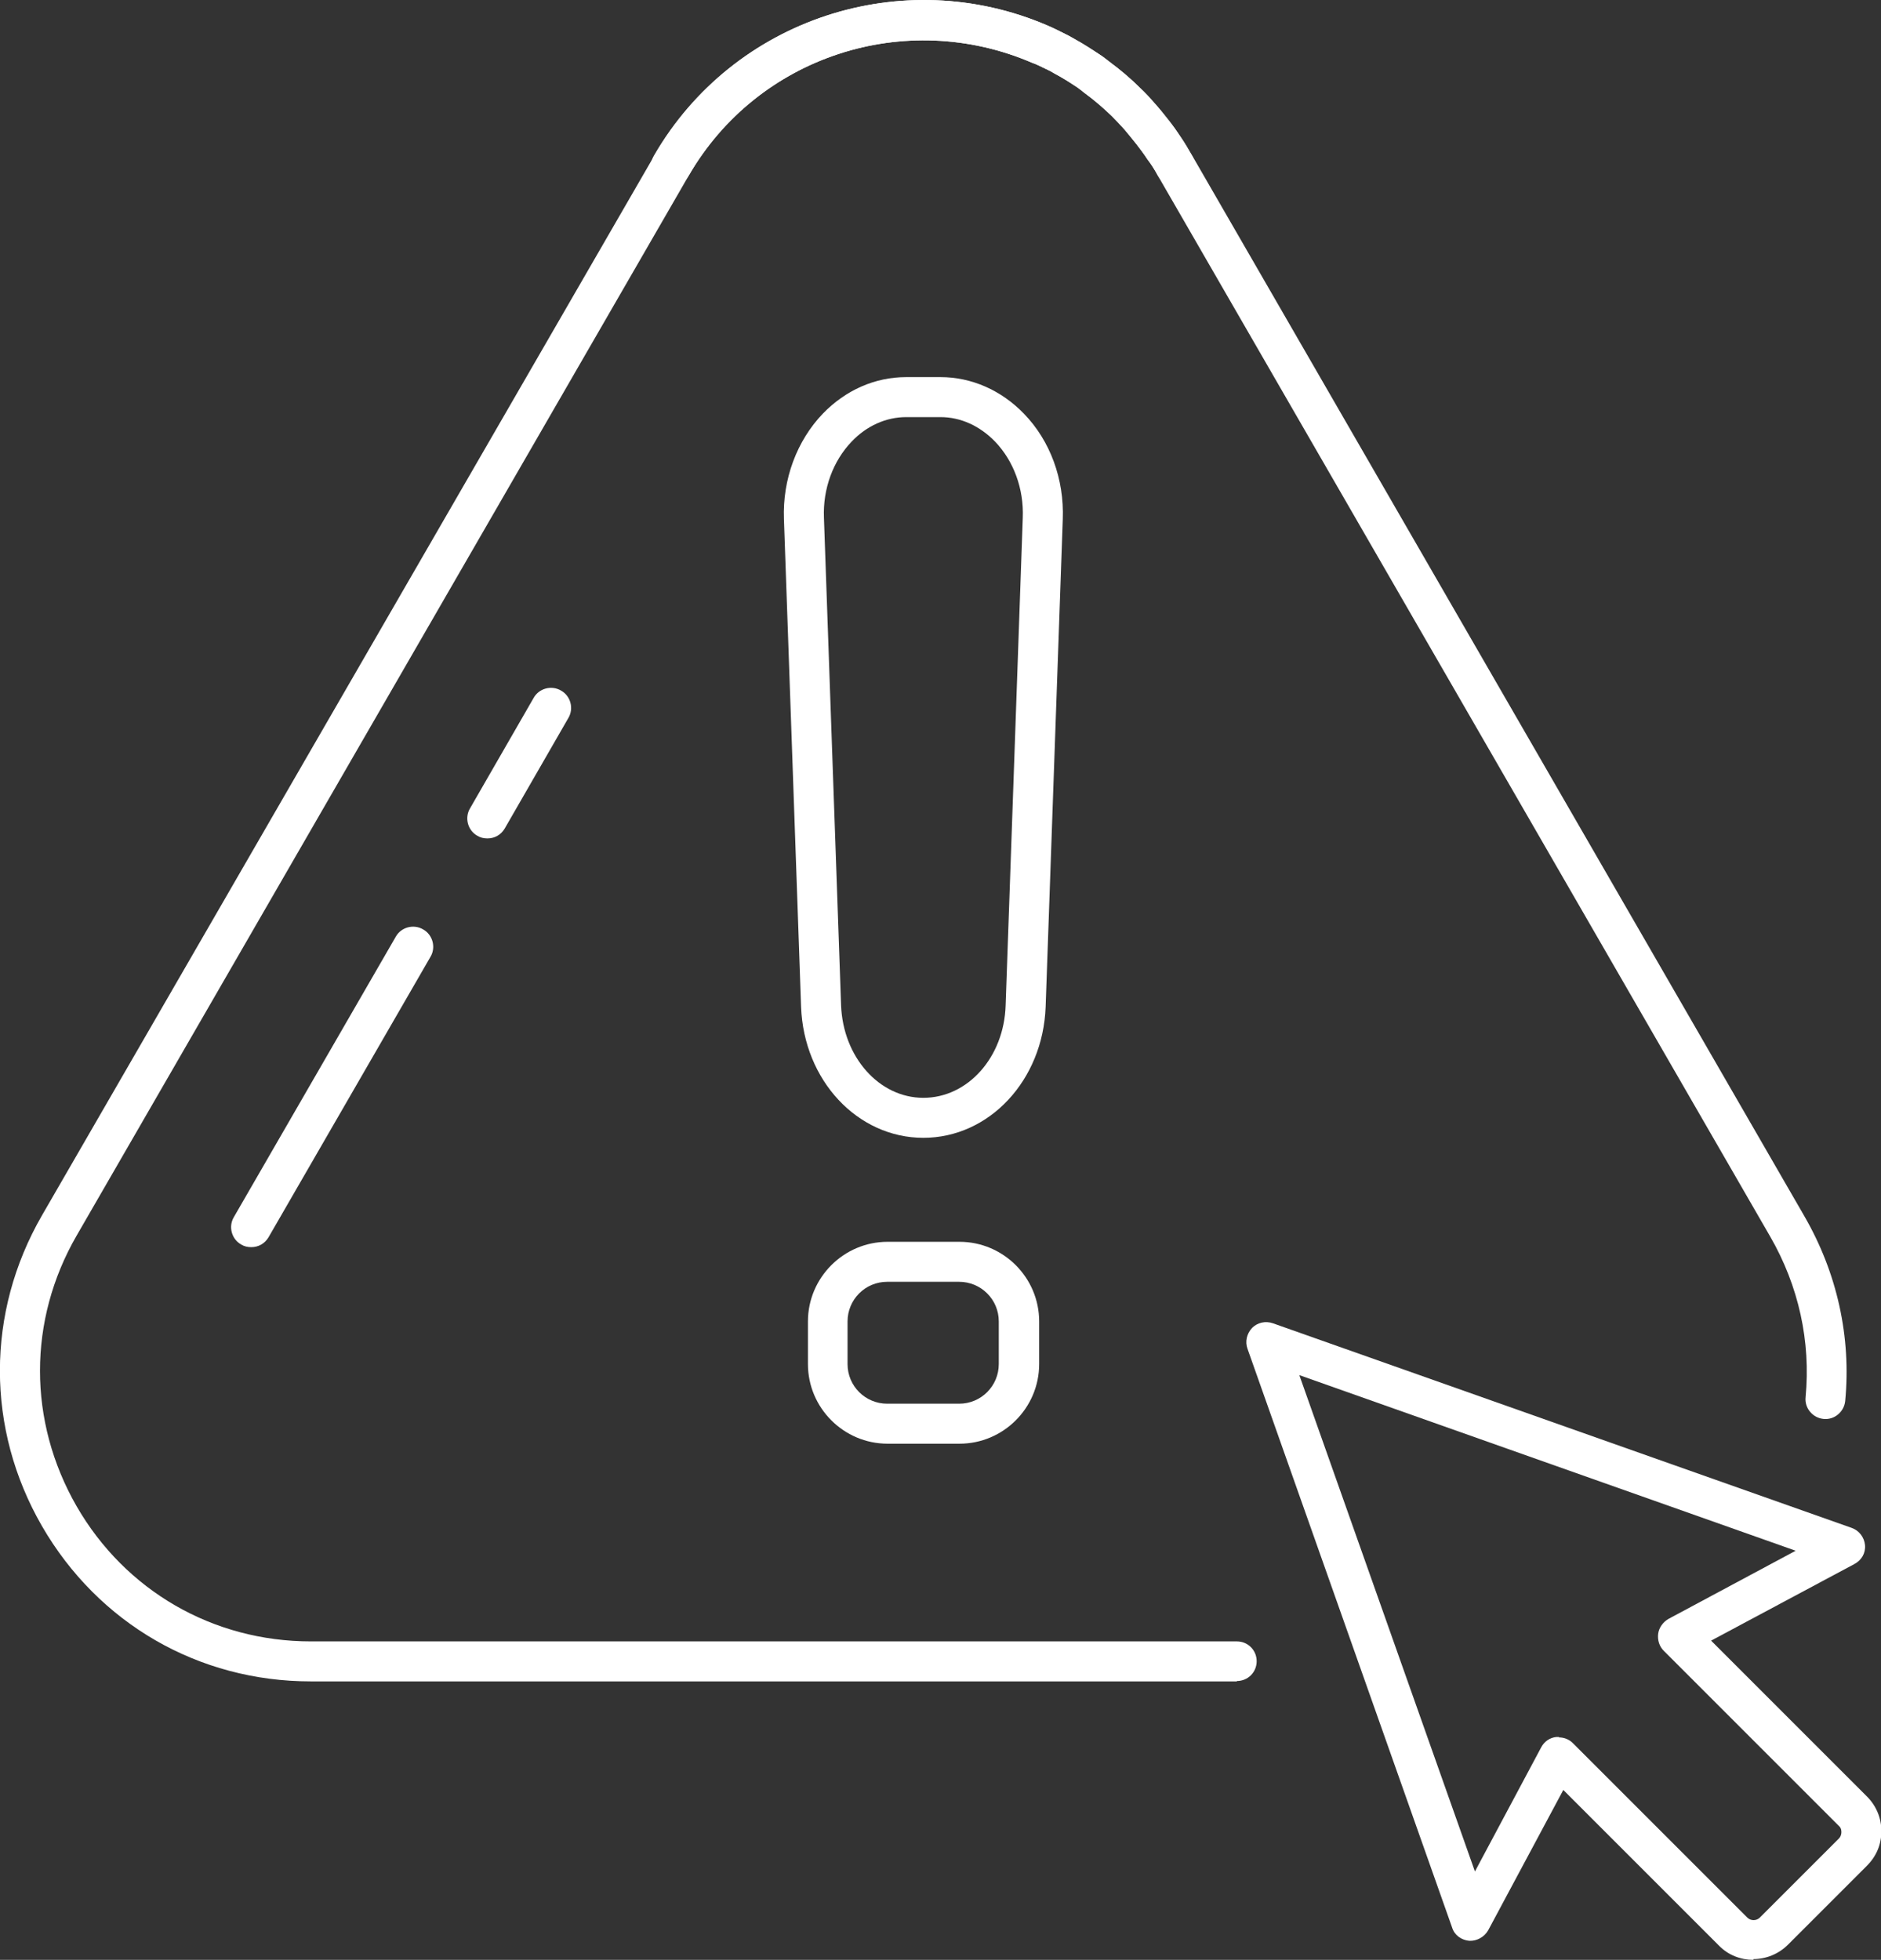 <?xml version="1.0" encoding="UTF-8"?>
<svg id="Capa_2" data-name="Capa 2" xmlns="http://www.w3.org/2000/svg" viewBox="0 0 49.38 51.45">
  <rect x="0" y="0" width="49.38" height="51.45" fill="#333333" stroke="none"/>
  <defs>
    <style>
      .cls-1 {
        fill: #fff;
        stroke-width: 0px;
      }
    </style>
  </defs>
  <g id="Capa_1-2" data-name="Capa 1">
    <g>
      <g>
        <path class="cls-1" d="M30.84,4.86c-.18,0-.36-.09-.45-.26-.08-.15-.17-.29-.27-.42-.09-.14-.19-.27-.29-.4-.11-.14-.21-.26-.31-.38-.11-.12-.22-.24-.33-.35-.23-.22-.47-.43-.72-.61-.07-.06-.13-.1-.18-.14-.21-.14-.4-.26-.59-.36-.05-.03-.09-.05-.12-.07l-.29-.14c-.06-.03-.13-.06-.19-.08-3.34-1.44-7.21-.17-9.02,2.96-.14.25-.47.34-.72.19-.25-.15-.34-.47-.19-.72C19.25.49,23.69-.97,27.5.67c.09.04.16.07.24.11l.32.16c.05.03.11.06.16.09.2.11.42.25.66.41.08.05.15.11.23.17.27.2.55.43.81.69.15.14.27.27.39.41.12.13.24.28.35.43.12.15.24.31.34.47.09.13.19.3.3.49.14.25.06.57-.19.72-.08.05-.17.07-.26.07Z"/>
        <path class="cls-1" d="M32.47,44.14H8.16c-2.95,0-5.58-1.52-7.06-4.08-1.47-2.55-1.47-5.6,0-8.15L17.18,4.08C19.25.49,23.69-.97,27.5.67c.09.04.16.07.24.11l.32.16c.05.03.11.06.16.09.2.11.42.25.66.41.08.05.15.11.23.17.27.2.55.43.81.69.15.14.27.27.39.41.13.15.25.29.36.43.12.15.23.31.33.46.09.13.19.3.3.49l16.07,27.84c.86,1.49,1.23,3.17,1.07,4.85-.03.29-.29.5-.57.47-.29-.03-.5-.29-.47-.57.14-1.46-.18-2.92-.93-4.22L30.39,4.6c-.08-.15-.17-.29-.27-.42-.09-.14-.19-.27-.29-.4-.11-.14-.21-.26-.31-.38-.11-.12-.22-.24-.33-.35-.23-.22-.47-.43-.72-.61-.07-.06-.13-.1-.18-.14-.21-.14-.4-.26-.59-.36-.05-.03-.09-.05-.12-.07l-.29-.14c-.06-.03-.13-.06-.19-.08-3.34-1.44-7.21-.17-9.02,2.96L2.01,32.44c-1.28,2.22-1.28,4.87,0,7.1,1.28,2.22,3.58,3.55,6.15,3.55h24.31c.29,0,.52.23.52.52s-.23.52-.52.52Z"/>
        <g>
          <path class="cls-1" d="M6.59,32.74c-.09,0-.18-.02-.26-.07-.25-.14-.34-.47-.19-.72l4.25-7.36c.14-.25.47-.34.72-.19.25.14.34.47.19.72l-4.25,7.36c-.1.17-.27.26-.45.26Z"/>
          <path class="cls-1" d="M12.79,22.01c-.09,0-.18-.02-.26-.07-.25-.14-.34-.47-.19-.72l1.67-2.9c.14-.25.47-.34.72-.19.25.14.34.47.19.72l-1.67,2.9c-.1.17-.27.26-.45.26Z"/>
        </g>
        <g>
          <path class="cls-1" d="M24.24,29.87c-1.73,0-3.14-1.51-3.21-3.44l-.45-12.8c-.04-1.05.34-2.06,1.02-2.77.6-.62,1.37-.96,2.19-.96h.9c.81,0,1.59.34,2.19.96.69.71,1.06,1.72,1.02,2.77l-.45,12.8c-.07,1.93-1.48,3.44-3.21,3.44ZM23.79,10.95c-.53,0-1.04.23-1.43.64-.49.51-.76,1.24-.73,2l.45,12.8c.05,1.36,1,2.43,2.16,2.43h0c1.17,0,2.12-1.07,2.16-2.43l.45-12.8c.03-.76-.24-1.49-.73-2-.4-.41-.9-.64-1.43-.64h-.9Z"/>
          <path class="cls-1" d="M25.19,37.9h-1.89c-1.15,0-2.09-.94-2.09-2.09v-1.12c0-1.15.94-2.09,2.09-2.09h1.89c1.15,0,2.09.94,2.09,2.09v1.12c0,1.15-.94,2.09-2.09,2.09ZM23.29,33.65c-.58,0-1.04.47-1.04,1.04v1.12c0,.58.47,1.04,1.04,1.04h1.89c.58,0,1.04-.47,1.04-1.04v-1.12c0-.58-.47-1.04-1.04-1.04h-1.89Z"/>
        </g>
      </g>
      <path class="cls-1" d="M46.03,51.45c-.33,0-.66-.12-.91-.38l-4.08-4.08-1.97,3.68c-.1.18-.3.29-.5.28-.21-.02-.39-.15-.45-.35l-5.37-15.19c-.07-.19-.02-.4.12-.55.14-.14.35-.19.55-.12l15.19,5.37c.2.07.33.25.35.45.02.21-.09.4-.28.5l-3.76,2.01,4.09,4.09c.24.24.38.56.38.91s-.13.66-.38.91l-2.07,2.07c-.25.25-.58.38-.91.38ZM40.92,45.61c.14,0,.27.05.37.15l4.58,4.58c.09.09.24.09.33,0l2.07-2.07c.06-.06.07-.13.07-.17s0-.11-.07-.17h0l-4.59-4.59c-.12-.12-.17-.28-.15-.45.02-.16.13-.31.27-.39l3.34-1.79-13.03-4.61,4.61,13.03,1.74-3.26c.08-.15.22-.25.39-.27.03,0,.05,0,.08,0Z"/>
    </g>
  </g>
</svg>